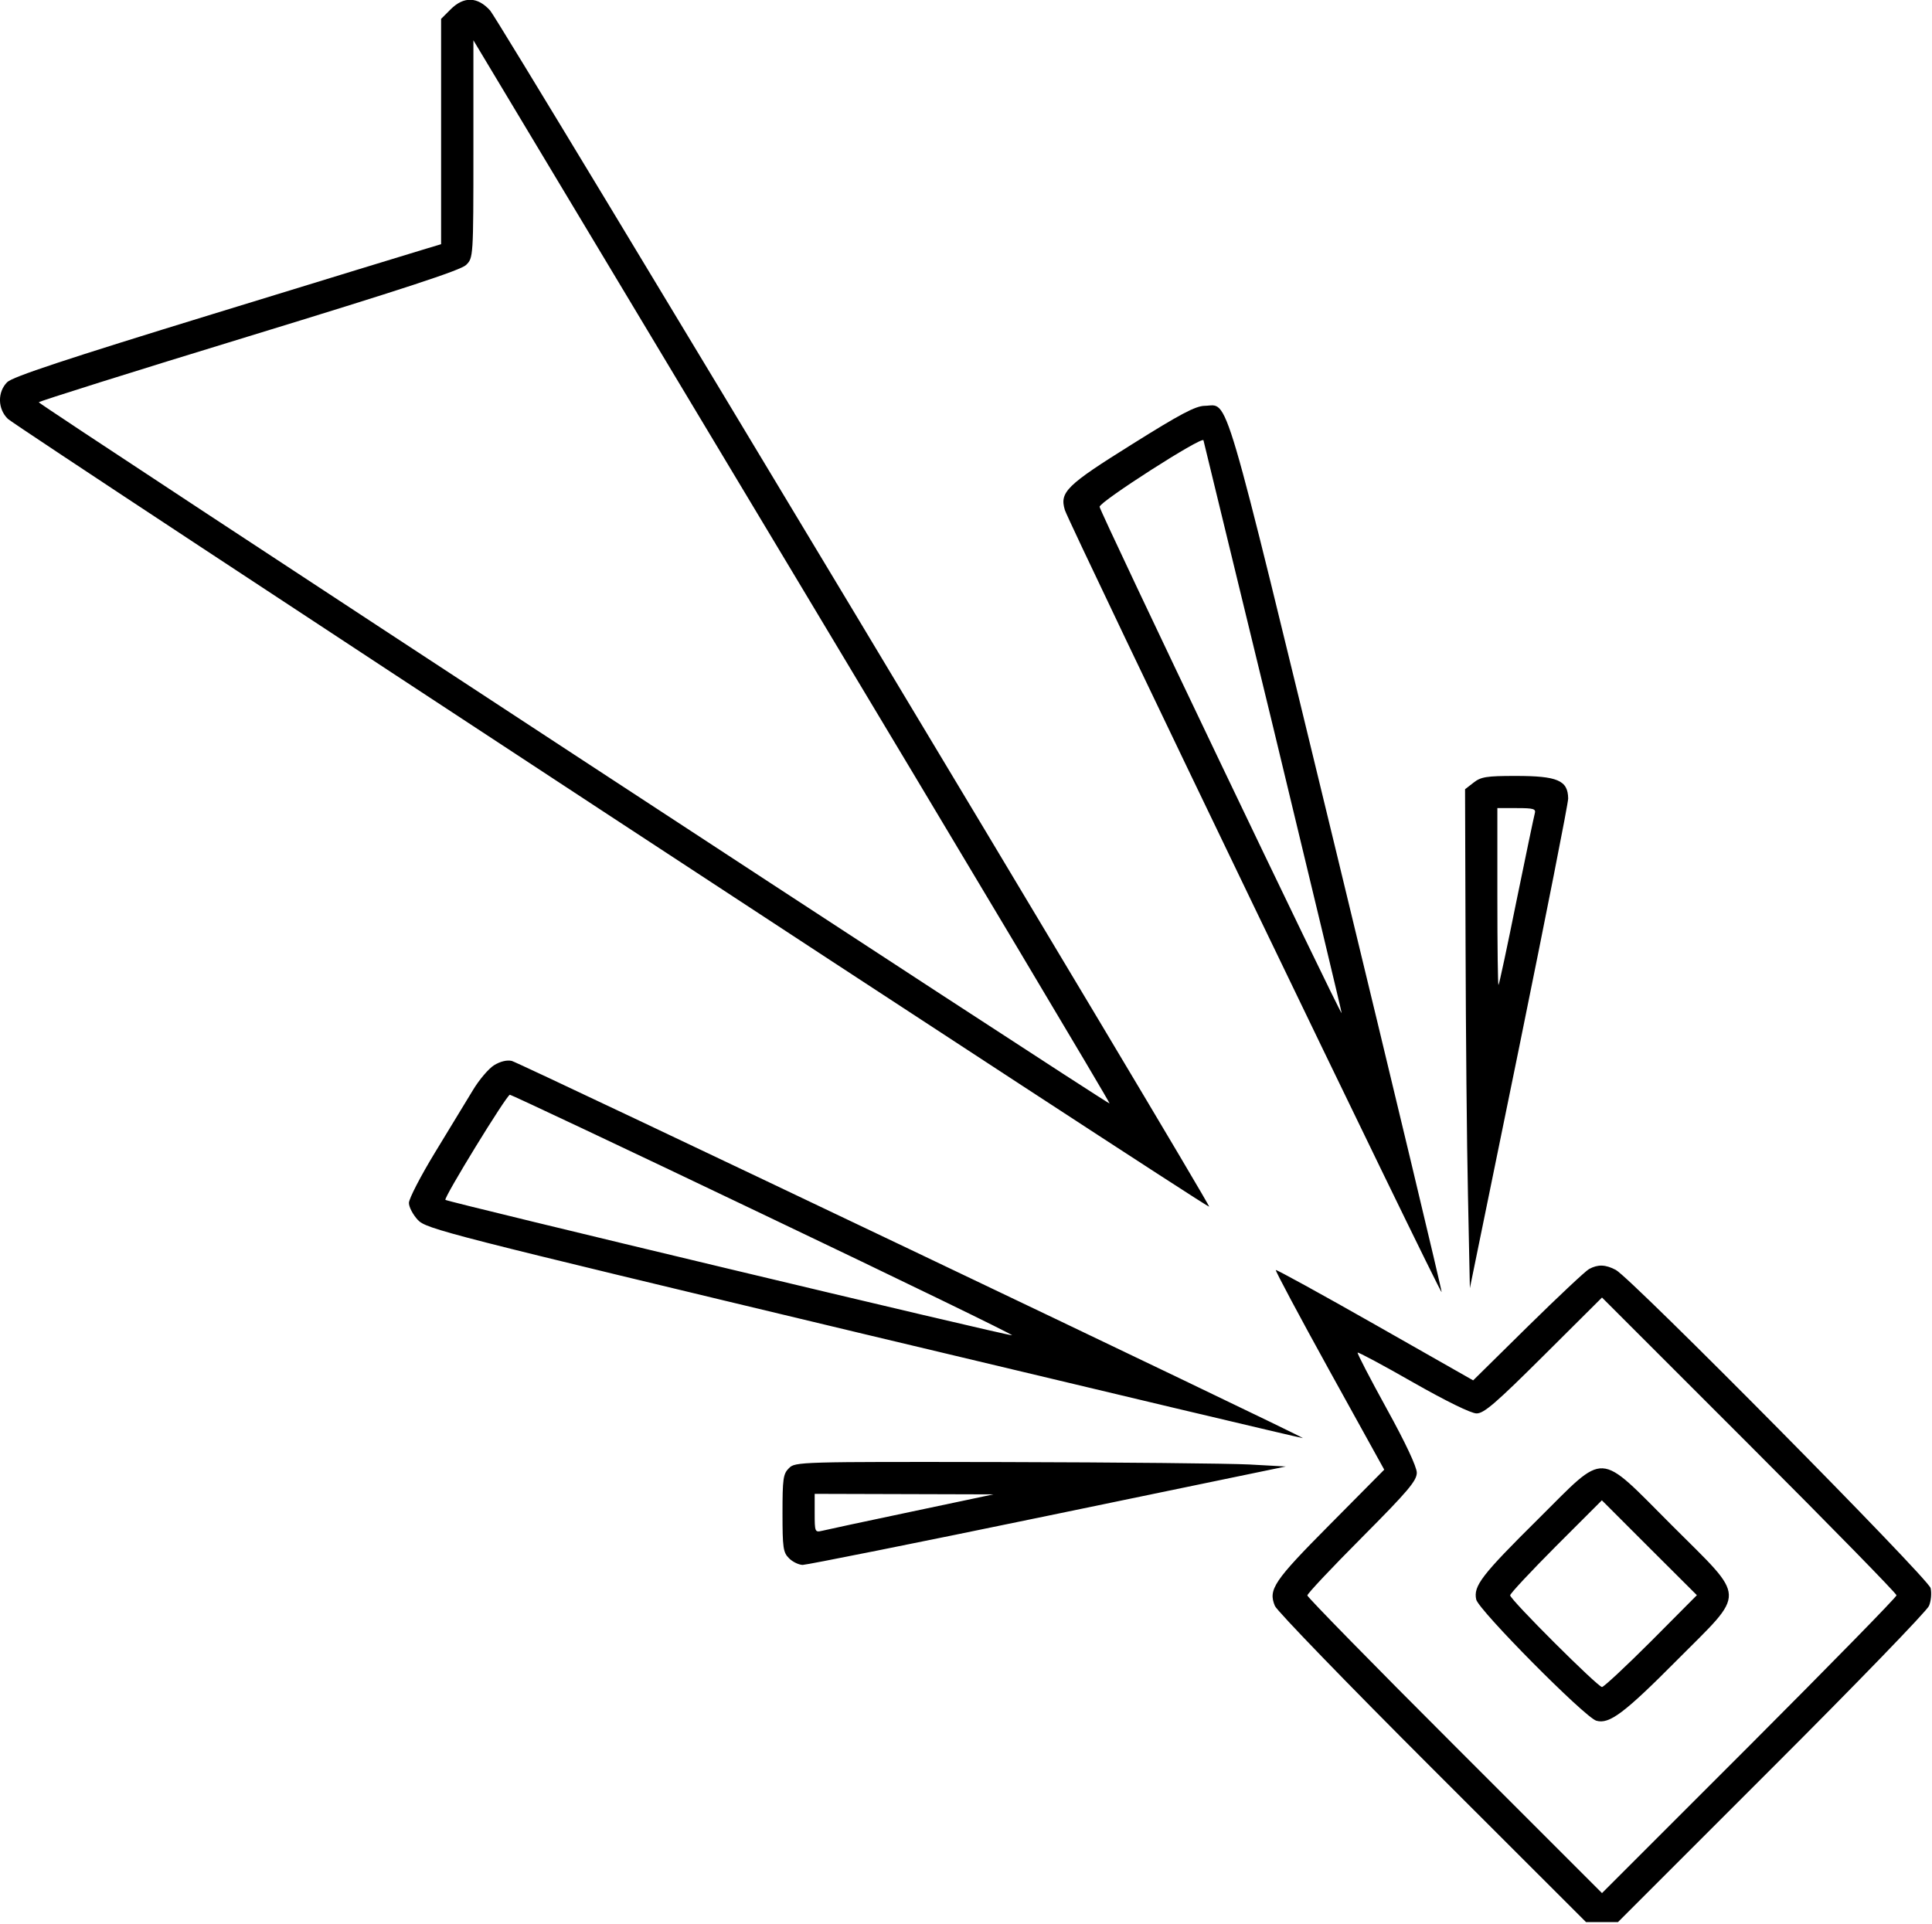 <svg id="Layer_2" data-name="Layer 2" xmlns="http://www.w3.org/2000/svg" viewBox="0 0 15.251 15.192"><path d="M3.557 0.074 L 3.482 0.149 3.482 1.038 L 3.482 1.928 3.362 1.964 C 3.295 1.984,2.537 2.216,1.678 2.480 C 0.525 2.834,0.099 2.975,0.057 3.017 C -0.021 3.095,-0.019 3.228,0.062 3.307 C 0.129 3.373,9.532 9.541,9.545 9.527 C 9.560 9.512,3.943 0.164,3.869 0.083 C 3.770 -0.027,3.661 -0.030,3.557 0.074 M8.759 8.712 C 8.748 8.723,0.307 3.195,0.306 3.176 C 0.305 3.169,1.051 2.934,1.964 2.655 C 3.173 2.285,3.638 2.133,3.679 2.092 C 3.736 2.036,3.737 2.034,3.737 1.177 L 3.737 0.318 6.252 4.510 C 7.636 6.816,8.764 8.707,8.759 8.712 M8.937 3.507 C 8.418 3.831,8.363 3.885,8.406 4.027 C 8.442 4.141,11.372 10.226,11.380 10.201 C 11.383 10.190,11.010 8.631,10.551 6.737 C 9.636 2.969,9.704 3.201,9.510 3.204 C 9.437 3.205,9.315 3.270,8.937 3.507 M10.051 5.744 C 10.350 6.982,10.593 7.996,10.591 7.999 C 10.580 8.010,8.680 4.036,8.680 4.001 C 8.680 3.961,9.489 3.442,9.500 3.476 C 9.503 3.486,9.751 4.507,10.051 5.744 M11.632 6.179 L 11.565 6.231 11.569 7.468 C 11.571 8.149,11.579 9.035,11.588 9.438 L 11.603 10.170 11.992 8.269 C 12.205 7.223,12.380 6.339,12.379 6.304 C 12.377 6.161,12.295 6.126,11.964 6.126 C 11.735 6.126,11.690 6.133,11.632 6.179 M12.115 6.424 C 12.108 6.449,12.043 6.761,11.970 7.117 C 11.898 7.474,11.835 7.770,11.829 7.776 C 11.824 7.782,11.820 7.470,11.820 7.083 L 11.820 6.380 11.974 6.380 C 12.109 6.380,12.126 6.386,12.115 6.424 M3.900 8.410 C 3.858 8.436,3.782 8.525,3.733 8.607 C 3.683 8.689,3.549 8.910,3.435 9.097 C 3.321 9.284,3.228 9.464,3.228 9.497 C 3.228 9.530,3.260 9.590,3.298 9.631 C 3.365 9.703,3.507 9.739,6.824 10.533 C 8.725 10.987,10.282 11.357,10.285 11.354 C 10.295 11.344,4.102 8.391,4.040 8.376 C 4.001 8.367,3.949 8.380,3.900 8.410 M6.027 9.589 C 7.117 10.109,8.000 10.538,7.989 10.542 C 7.966 10.550,3.534 9.490,3.516 9.473 C 3.501 9.457,3.999 8.645,4.025 8.643 C 4.036 8.643,4.938 9.068,6.027 9.589 M12.544 10.019 C 12.516 10.034,12.299 10.238,12.061 10.472 L 11.629 10.898 10.855 10.458 C 10.429 10.216,10.076 10.022,10.071 10.027 C 10.066 10.032,10.256 10.389,10.494 10.820 L 10.927 11.603 10.498 12.036 C 10.054 12.483,10.010 12.549,10.064 12.679 C 10.080 12.718,10.639 13.296,11.306 13.962 L 12.520 15.175 12.646 15.175 L 12.772 15.175 13.985 13.962 C 14.652 13.296,15.211 12.718,15.227 12.679 C 15.244 12.640,15.249 12.577,15.240 12.538 C 15.221 12.461,12.876 10.090,12.755 10.026 C 12.674 9.983,12.614 9.981,12.544 10.019 M14.971 12.595 C 14.971 12.609,14.448 13.143,13.809 13.783 L 12.646 14.946 11.483 13.783 C 10.843 13.144,10.320 12.609,10.320 12.596 C 10.320 12.582,10.514 12.376,10.752 12.137 C 11.115 11.772,11.184 11.690,11.184 11.627 C 11.184 11.581,11.094 11.389,10.946 11.121 C 10.815 10.883,10.712 10.684,10.717 10.679 C 10.721 10.673,10.919 10.779,11.155 10.914 C 11.417 11.063,11.613 11.159,11.656 11.159 C 11.715 11.159,11.810 11.076,12.187 10.701 L 12.646 10.244 13.809 11.407 C 14.448 12.046,14.971 12.581,14.971 12.595 M6.228 11.591 C 6.182 11.636,6.177 11.676,6.177 11.947 C 6.177 12.218,6.182 12.257,6.228 12.302 C 6.255 12.330,6.304 12.354,6.336 12.355 C 6.367 12.355,7.238 12.181,8.271 11.967 L 10.150 11.578 9.860 11.562 C 9.701 11.554,8.829 11.545,7.924 11.543 C 6.310 11.540,6.277 11.541,6.228 11.591 M12.144 11.991 C 11.694 12.437,11.630 12.521,11.653 12.628 C 11.671 12.711,12.510 13.558,12.601 13.585 C 12.703 13.615,12.821 13.527,13.238 13.107 C 13.789 12.553,13.792 12.637,13.198 12.043 C 12.604 11.449,12.686 11.453,12.144 11.991 M7.193 11.935 C 6.837 12.010,6.519 12.078,6.488 12.086 C 6.433 12.099,6.431 12.093,6.431 11.947 L 6.431 11.794 7.136 11.796 L 7.842 11.798 7.193 11.935 M13.034 12.957 C 12.835 13.156,12.660 13.319,12.646 13.319 C 12.613 13.319,11.921 12.629,11.921 12.595 C 11.921 12.581,12.084 12.407,12.283 12.207 L 12.645 11.845 13.020 12.220 L 13.395 12.594 13.034 12.957 " stroke="none" fill-rule="evenodd" fill="black"></path></svg>